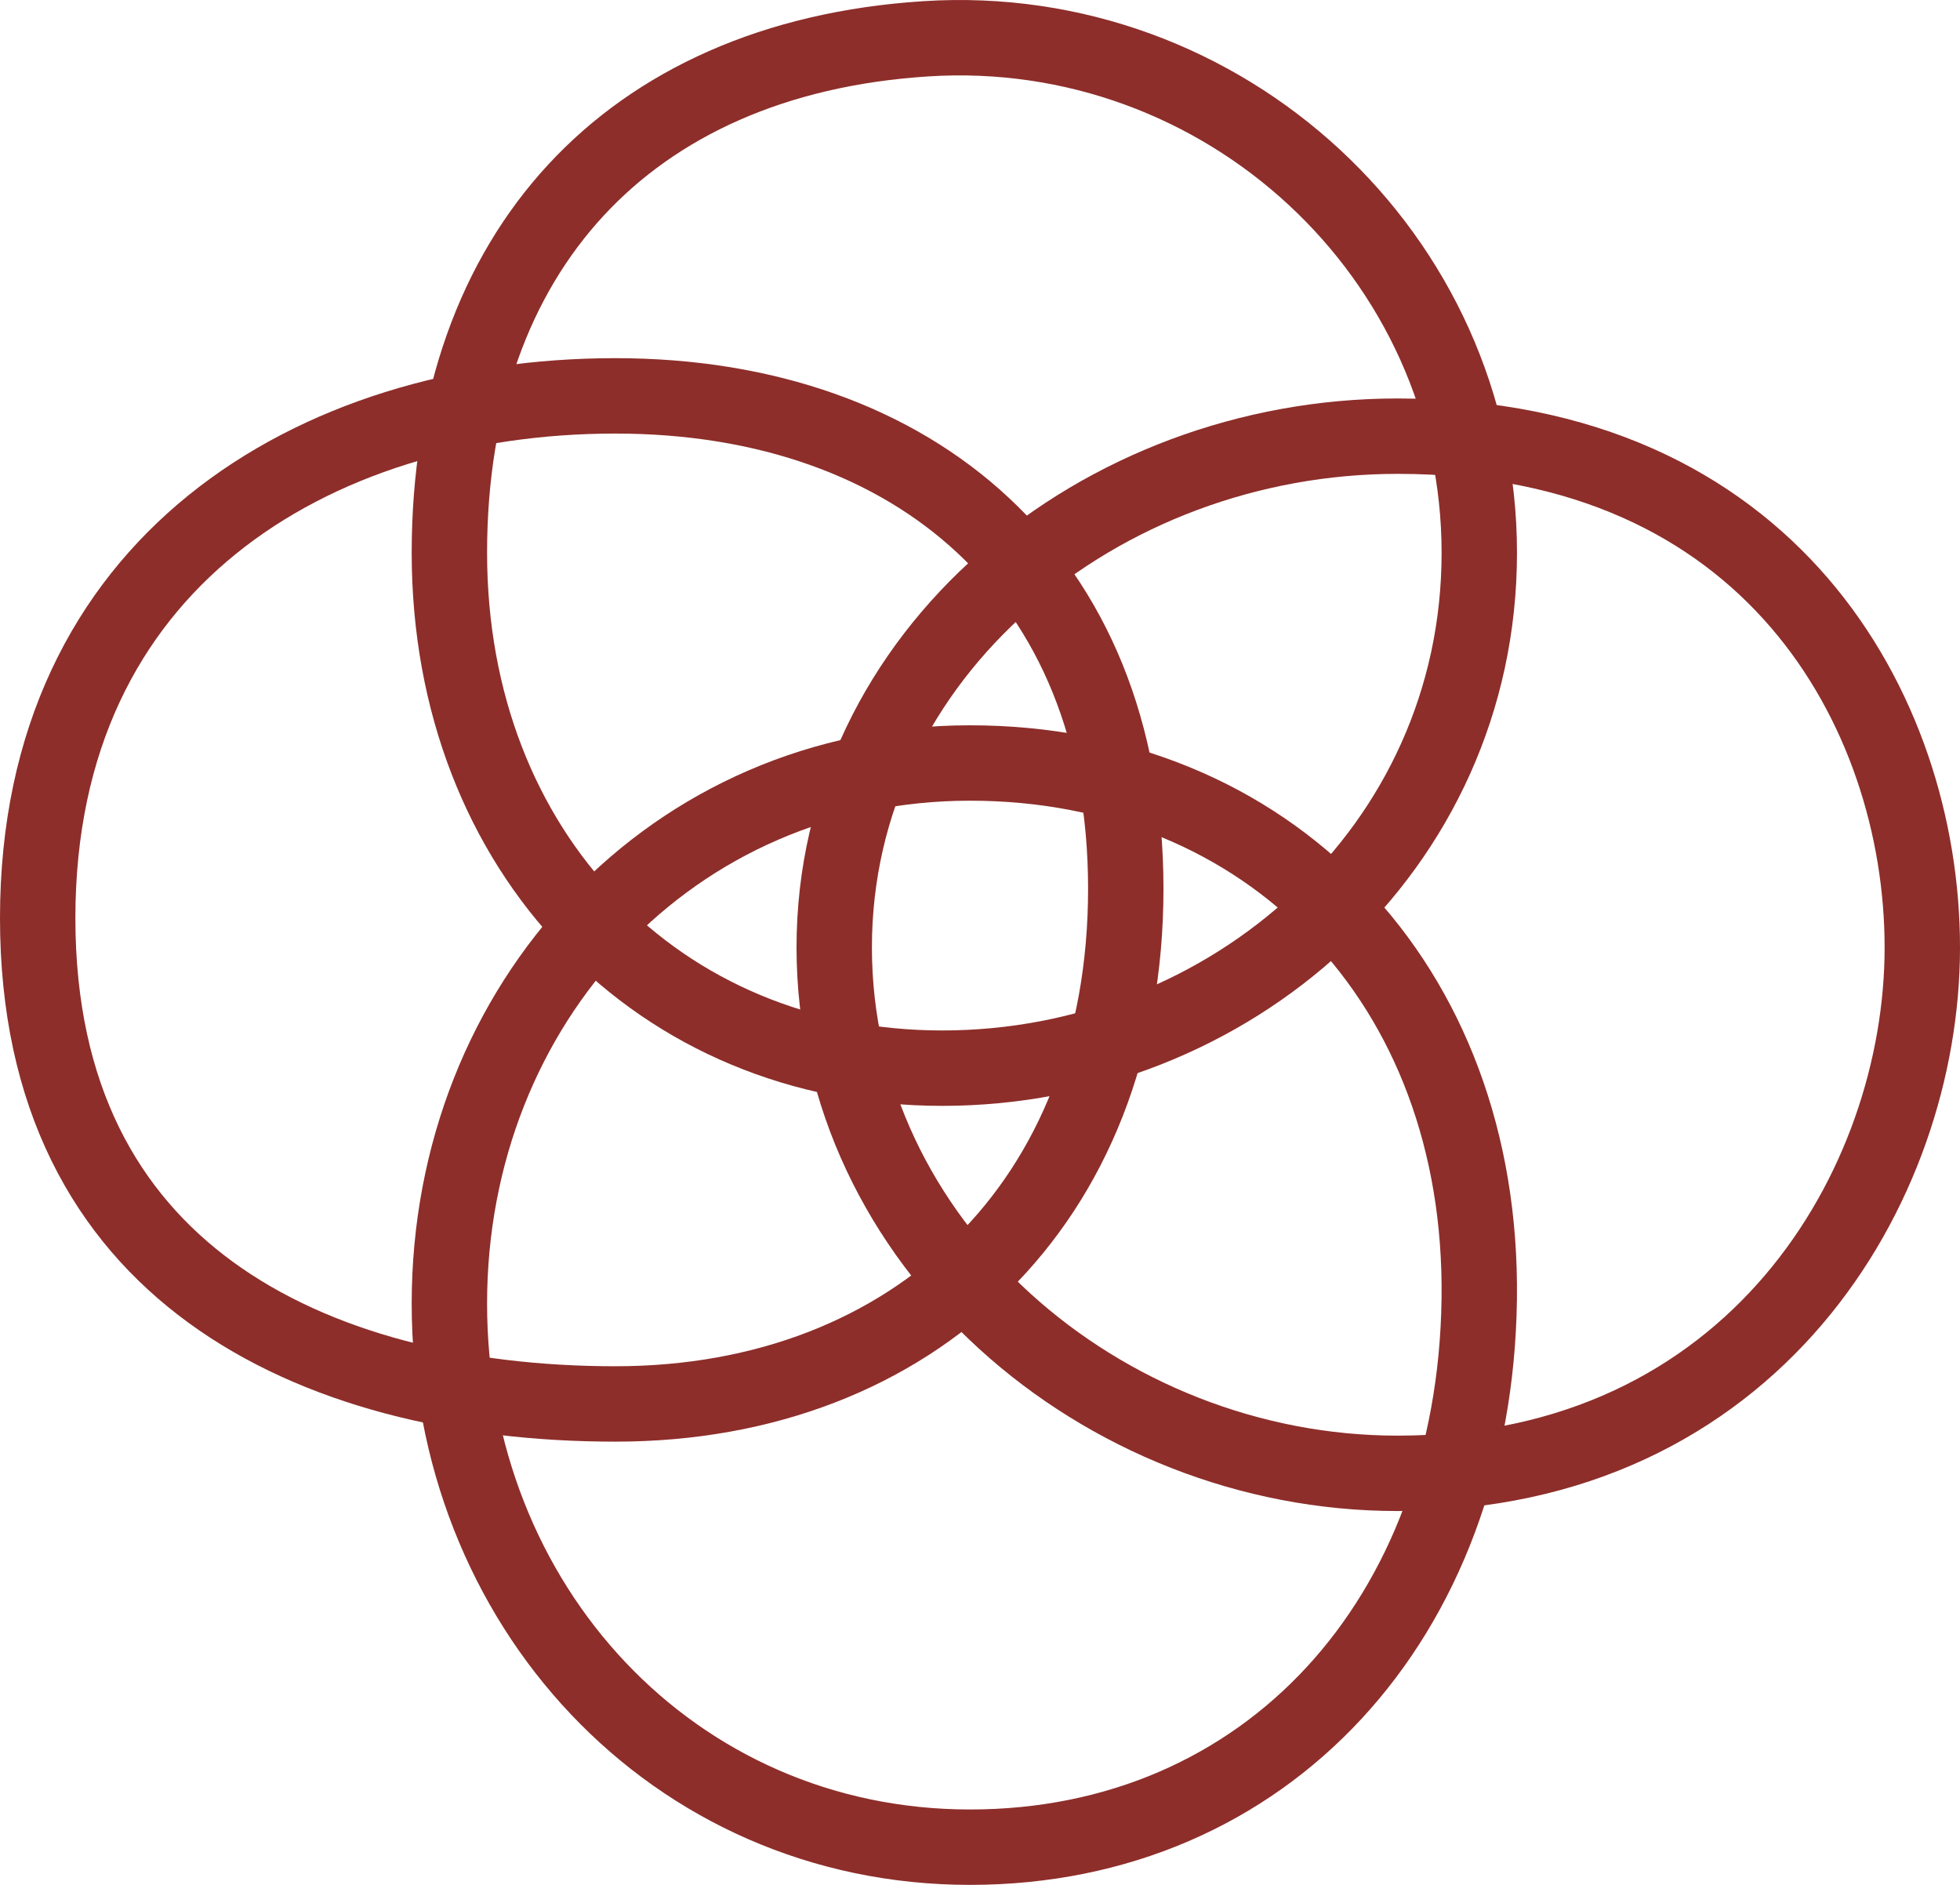 <svg width="104" height="100" viewBox="0 0 104 100" fill="none" xmlns="http://www.w3.org/2000/svg">
<path d="M59.735 47.147C59.737 55.576 56.855 62.378 52.114 67.07C47.367 71.767 40.621 74.485 32.652 74.485C24.475 74.485 16.778 72.646 11.18 68.562C5.674 64.546 2 58.22 2 48.71C2 39.182 5.693 32.336 11.259 27.831C16.881 23.281 24.568 21.002 32.652 21.002C40.681 21.002 47.43 23.46 52.153 27.862C56.858 32.246 59.733 38.726 59.735 47.147Z" stroke="#8D2E2A" stroke-width="4"/>
<path d="M102 50.267C102 62.939 93.046 78.166 74.154 78.166C58.452 78.166 44.265 65.957 44.265 50.267C44.265 34.641 58.379 23.14 74.154 23.14C84.136 23.14 91.032 26.83 95.459 31.962C99.929 37.145 102 43.941 102 50.267Z" stroke="#8D2E2A" stroke-width="4"/>
<path d="M78.493 29.328C78.493 45.057 65.228 56.67 50.001 56.67C34.983 56.67 23.845 45.263 23.845 29.328C23.845 21.253 26.276 14.723 30.549 10.098C34.818 5.476 41.093 2.574 49.124 2.058C64.905 1.043 78.493 13.544 78.493 29.328Z" stroke="#8D2E2A" stroke-width="4"/>
<path d="M78.49 68.936C78.258 85.891 67.172 98 51.469 98C35.709 98 23.845 85.153 23.845 69.163C23.845 53.187 35.697 40.48 51.469 40.48C67.267 40.48 78.72 52.126 78.49 68.936Z" stroke="#8D2E2A" stroke-width="4"/>
</svg>
